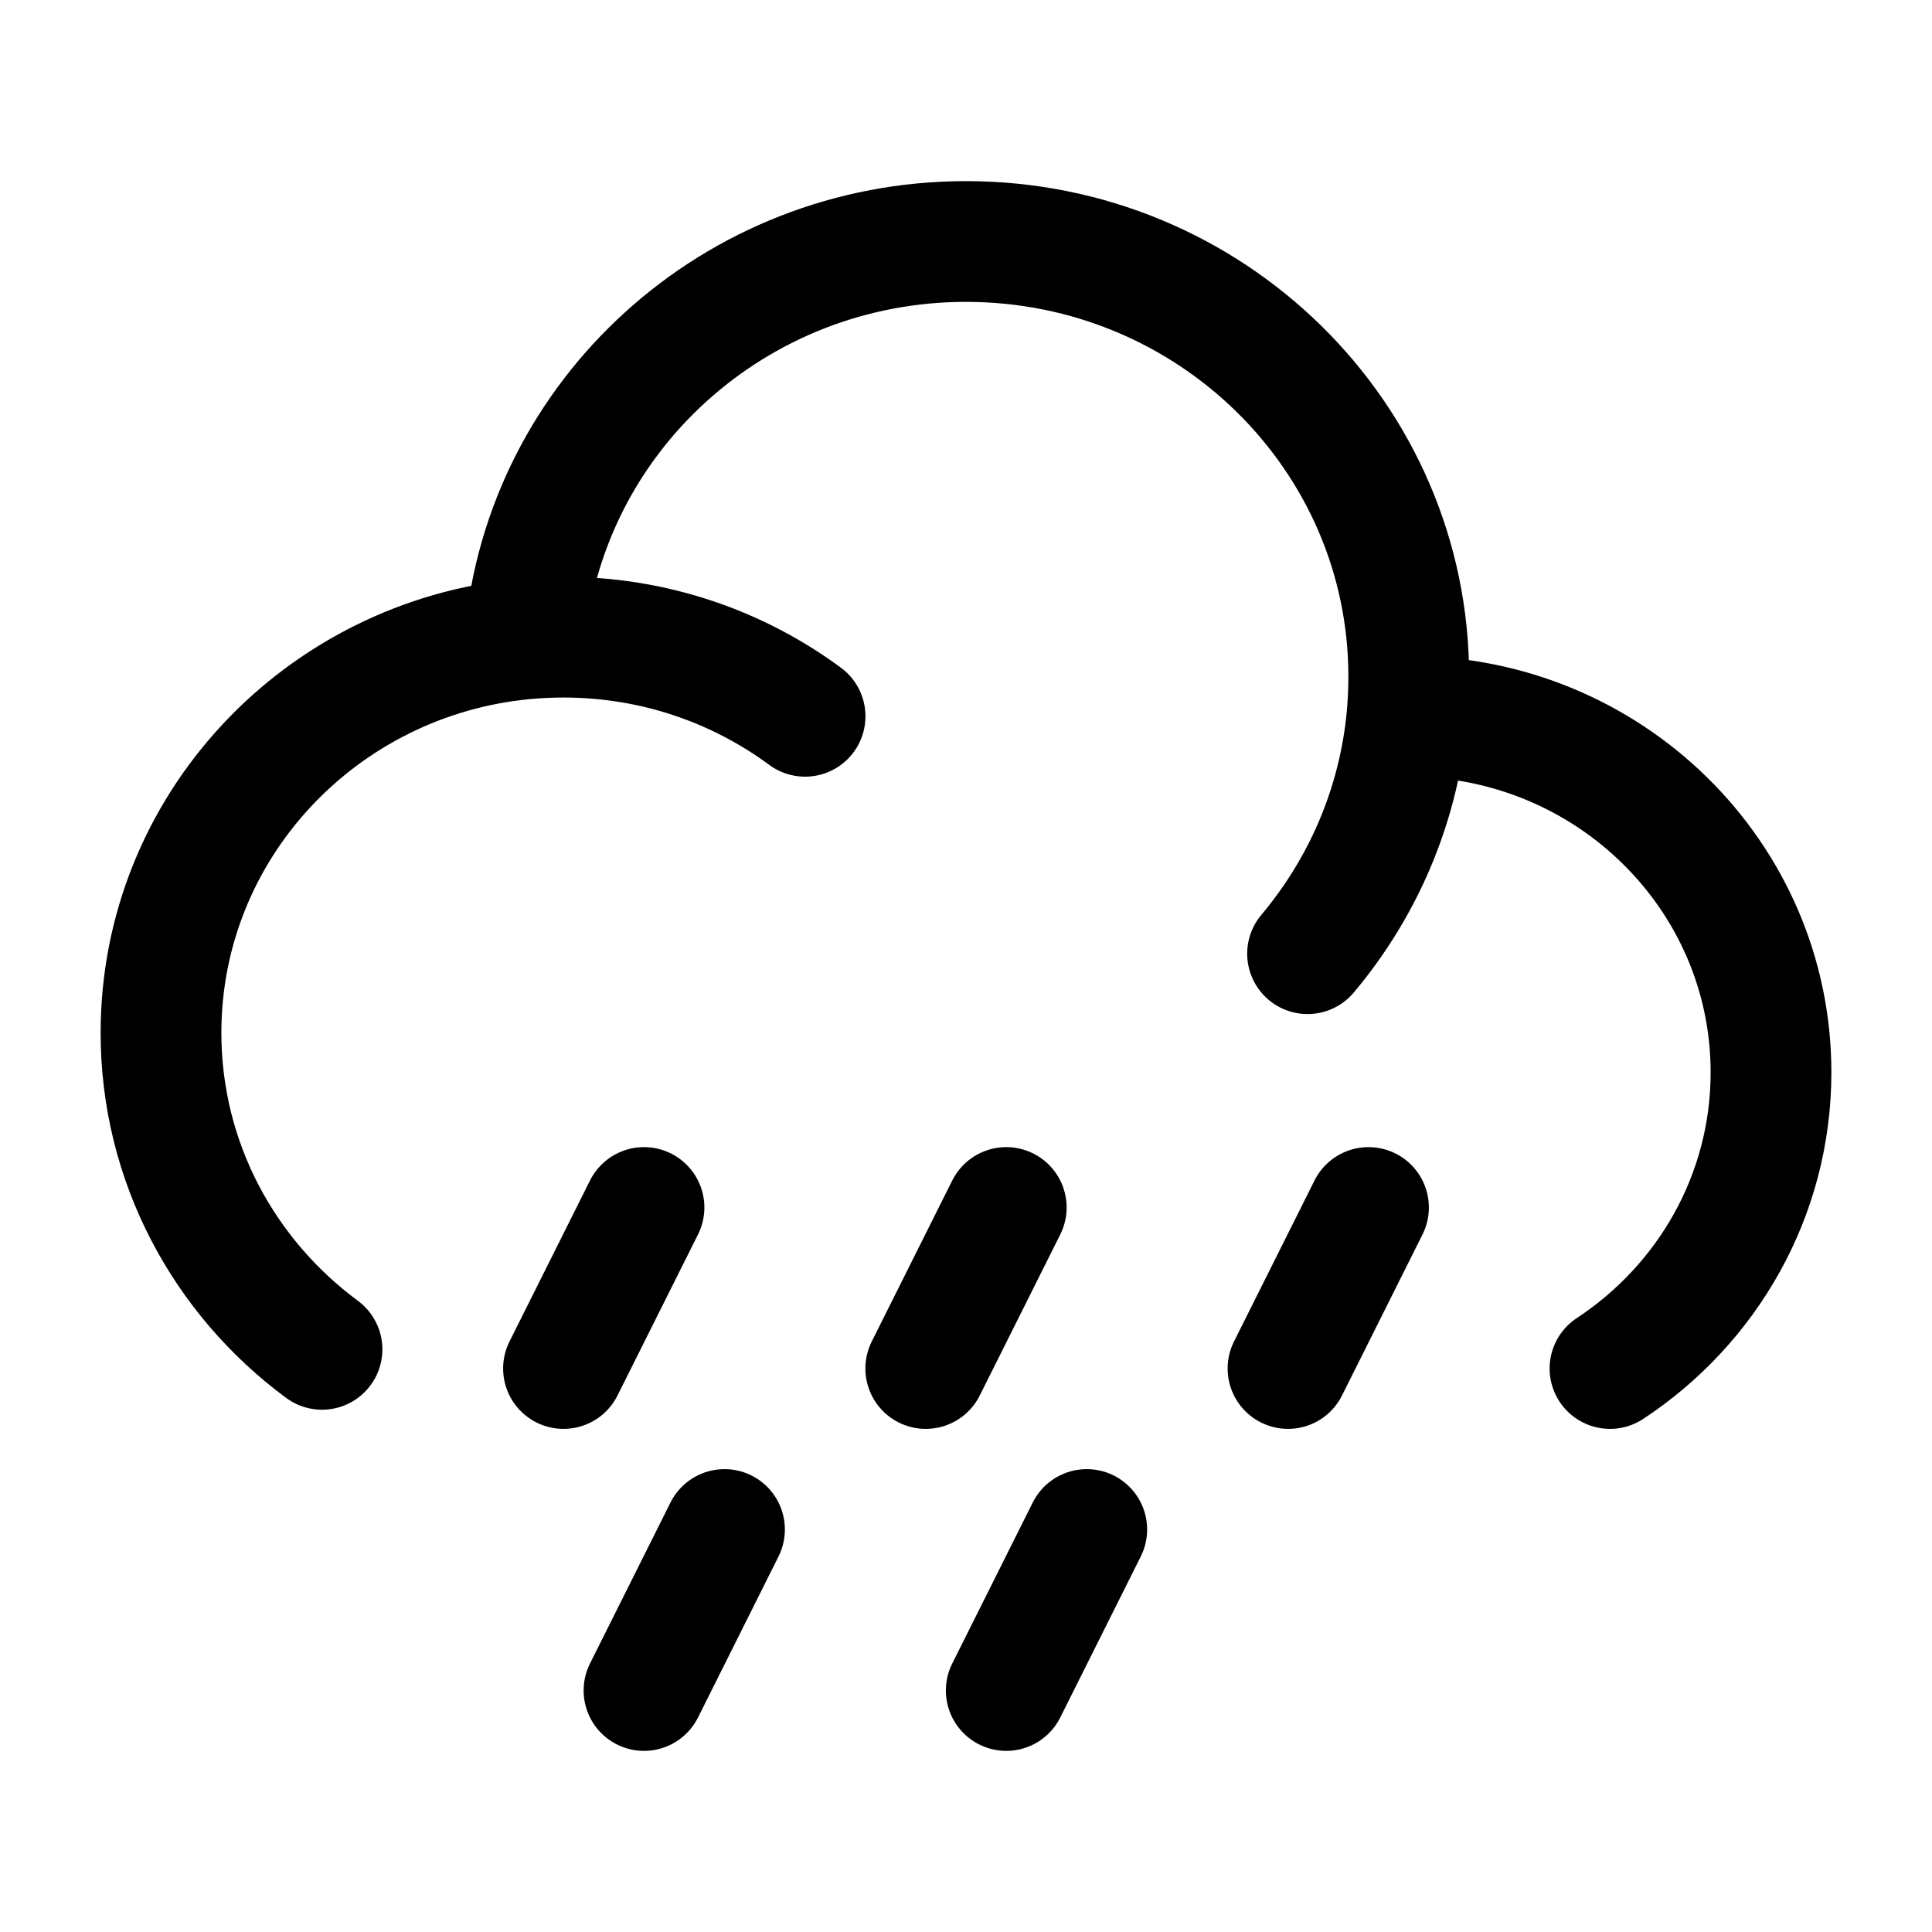 <?xml version="1.0"?>
<svg xmlns="http://www.w3.org/2000/svg" width="24" height="24" viewBox="0 0 24 24" fill="none" data-category="weather" data-tags="cloud, rain, cloud rain, little rain" data-set="Stroke" data-type="Rounded">
<path d="M12.5 15L11.5 17M17 15L16 17M13.5 19L12.5 21M8 15L7 17M9 19L8 21" stroke="currentColor" stroke-width="1.5" stroke-linecap="round" stroke-linejoin="round"/>
<path d="M17.478 8.898L17.5 8.898C19.985 8.898 22 10.878 22 13.321C22 14.855 21.206 16.206 20 17M17.478 8.898C17.492 8.736 17.5 8.572 17.5 8.406C17.5 5.421 15.038 3 12 3C9.123 3 6.762 5.171 6.52 7.937M17.478 8.898C17.375 10.013 16.929 11.031 16.243 11.847M6.52 7.937C3.984 8.175 2 10.274 2 12.83C2 14.438 2.786 15.865 4 16.762M6.52 7.937C6.678 7.923 6.838 7.915 7 7.915C8.126 7.915 9.165 8.281 10.001 8.898" stroke="currentColor" stroke-width="1.5" stroke-linecap="round" stroke-linejoin="round"/>
</svg>
